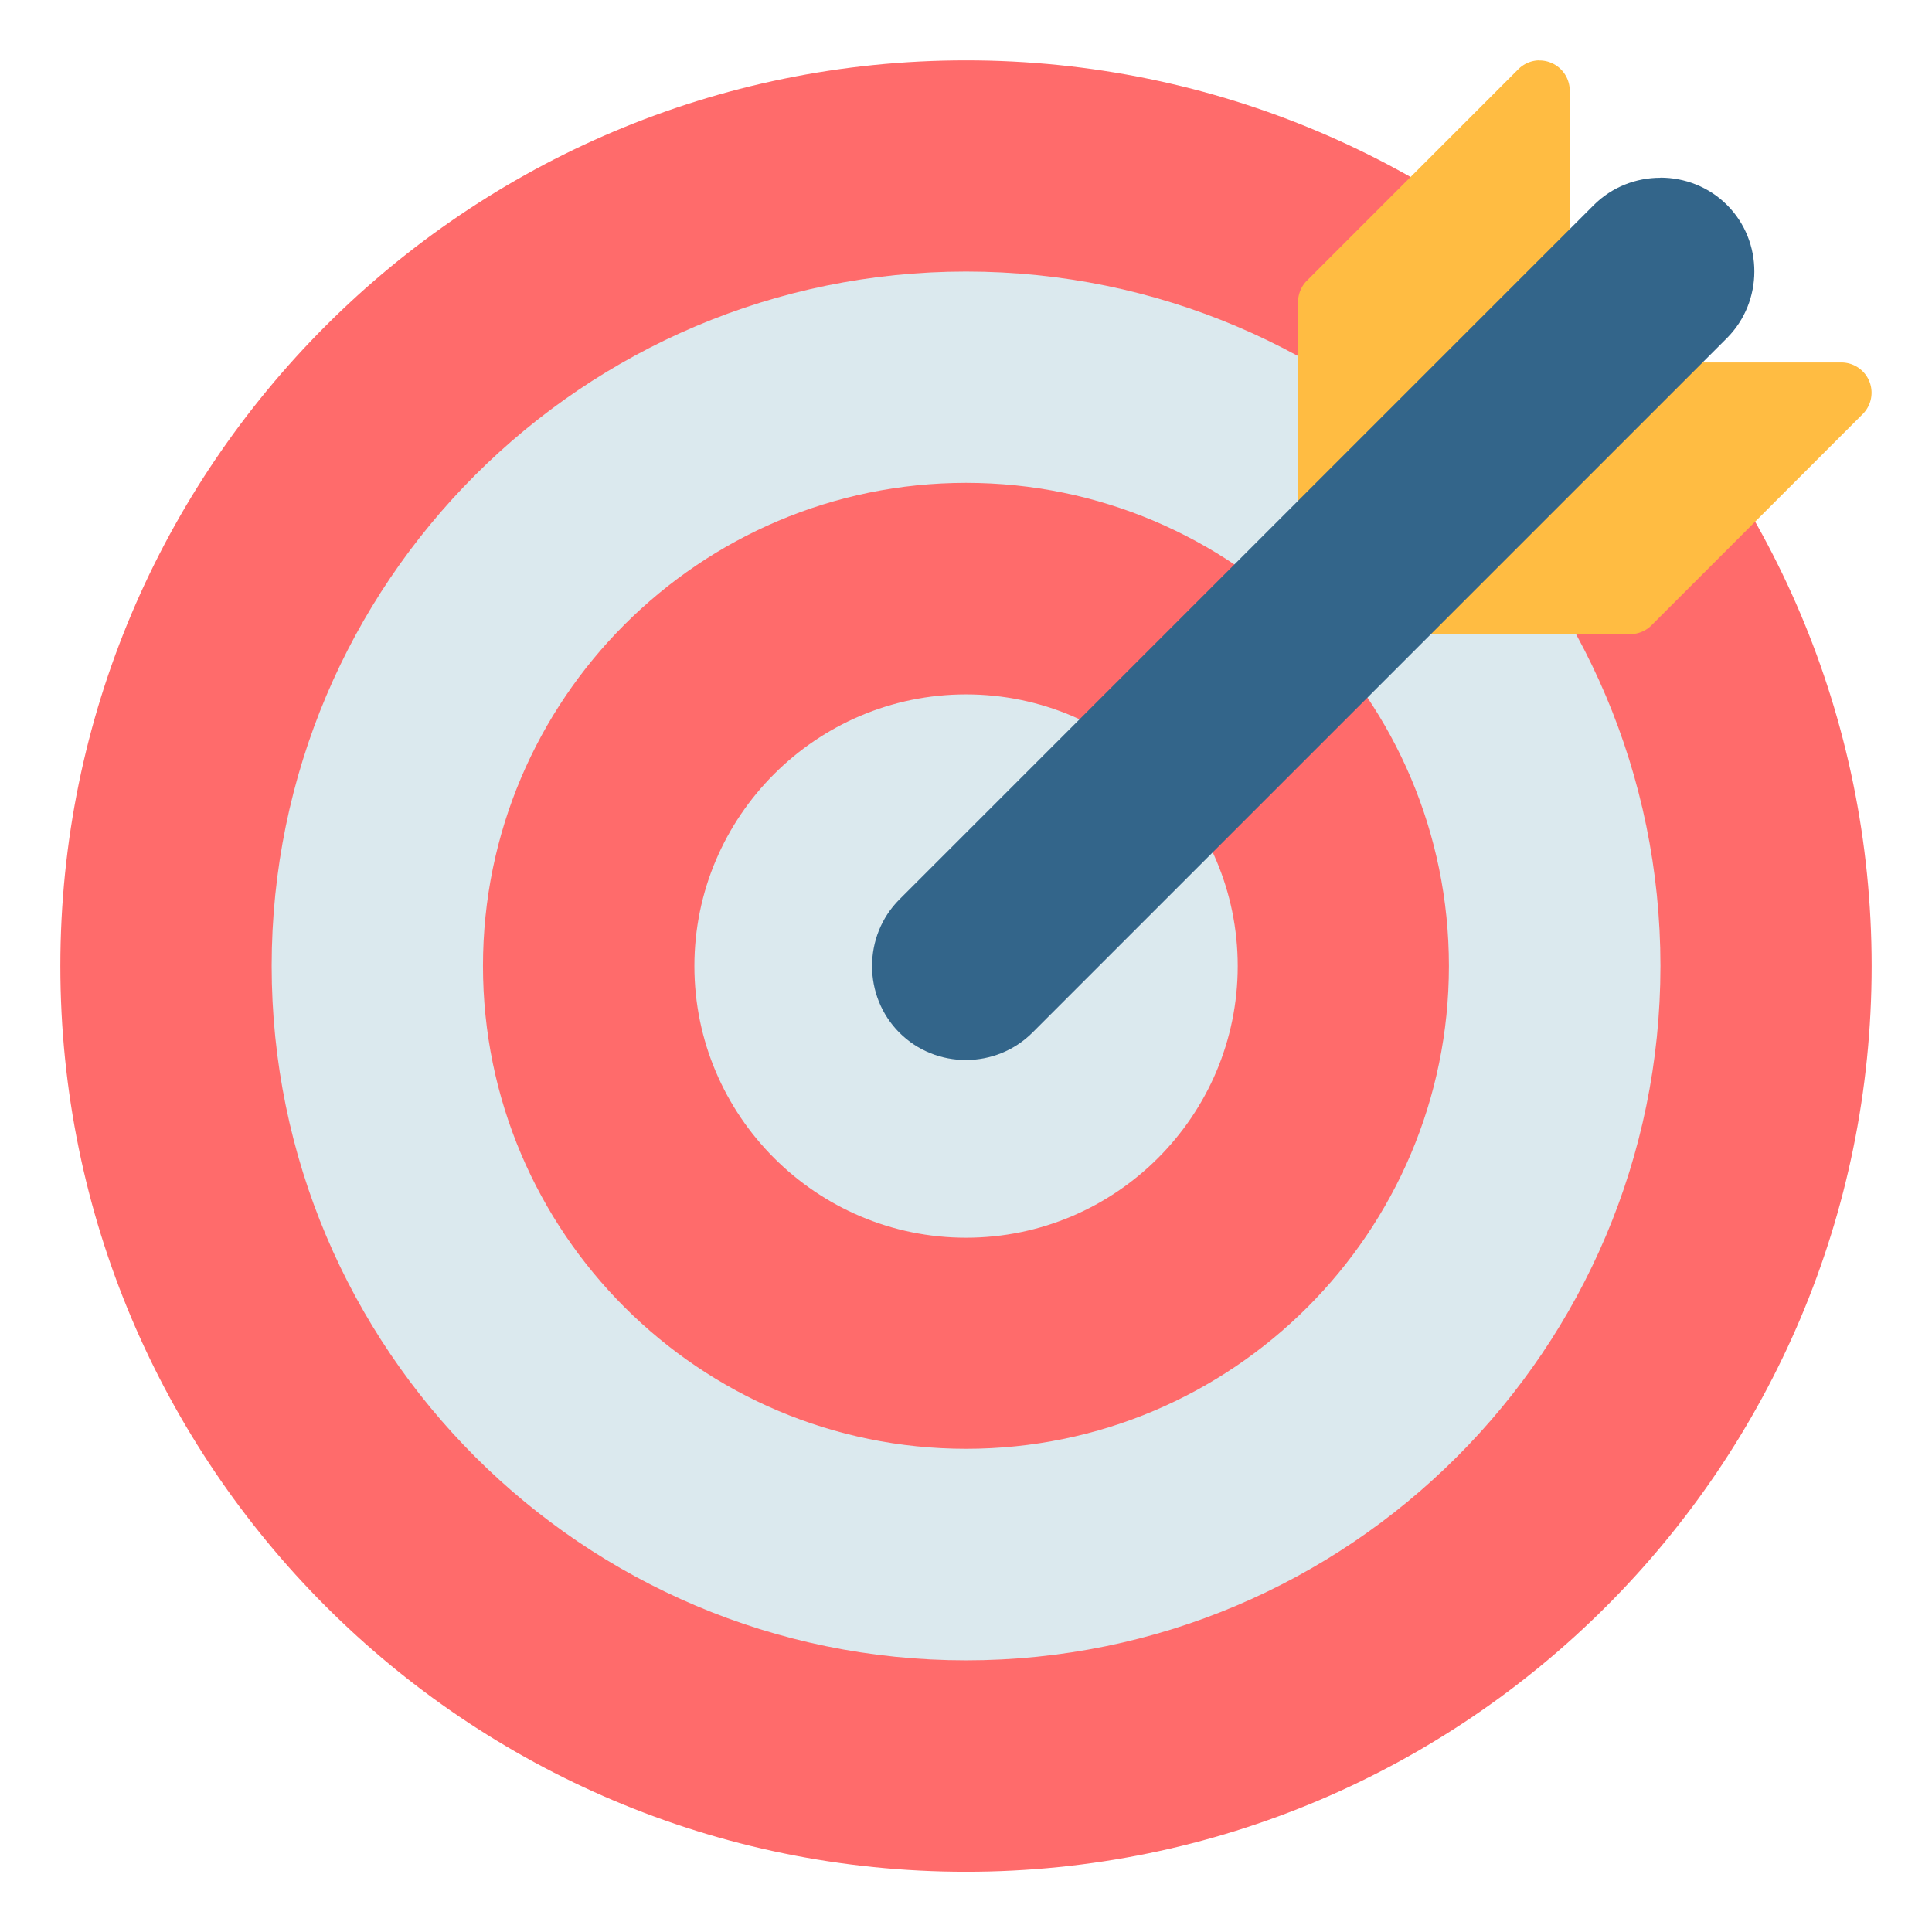 <svg xmlns="http://www.w3.org/2000/svg" version="1.1"
    xmlns:xlink="http://www.w3.org/1999/xlink"
    xmlns:svgjs="http://svgjs.com/svgjs" width="512" height="512" x="0" y="0" viewBox="0 0 16.933 16.933" style="enable-background:new 0 0 512 512" xml:space="preserve" class="">
    <g>
        <g xmlns="http://www.w3.org/2000/svg" id="layer1" transform="translate(0 -280.067)">
            <path id="path10308" d="m8.467 280.596c-4.381 0-7.938 3.557-7.938 7.938 0 4.381 3.557 7.938 7.938 7.938 4.381 0 7.937-3.557 7.937-7.938 0-4.381-3.557-7.938-7.937-7.938z" fill="#ff6b6b" font-variant-ligatures="normal" font-variant-position="normal" font-variant-caps="normal" font-variant-numeric="normal" font-variant-alternates="normal" font-feature-settings="normal" text-indent="0" text-align="start" text-decoration-line="none" text-decoration-style="solid" text-decoration-color="#000000" text-transform="none" text-orientation="mixed" white-space="normal" shape-padding="0" isolation="auto" mix-blend-mode="normal" solid-color="#000000" solid-opacity="1" vector-effect="none" data-original="#ff6b6b" class=""></path>
            <path id="path10318" d="m8.467 282.447c-3.358 0-6.086 2.728-6.086 6.086s2.728 6.086 6.086 6.086c3.358 0 6.086-2.728 6.086-6.086s-2.728-6.086-6.086-6.086z" fill="#dbe9ee" font-variant-ligatures="normal" font-variant-position="normal" font-variant-caps="normal" font-variant-numeric="normal" font-variant-alternates="normal" font-feature-settings="normal" text-indent="0" text-align="start" text-decoration-line="none" text-decoration-style="solid" text-decoration-color="#000000" text-transform="none" text-orientation="mixed" white-space="normal" shape-padding="0" isolation="auto" mix-blend-mode="normal" solid-color="#000000" solid-opacity="1" vector-effect="none" data-original="#dbe9ee" class=""></path>
            <path id="path10313" d="m8.467 284.299c-2.335 0-4.234 1.899-4.234 4.234s1.899 4.232 4.234 4.232c2.335 0 4.232-1.897 4.232-4.232s-1.897-4.234-4.232-4.234z" fill="#ff6b6b" font-variant-ligatures="normal" font-variant-position="normal" font-variant-caps="normal" font-variant-numeric="normal" font-variant-alternates="normal" font-feature-settings="normal" text-indent="0" text-align="start" text-decoration-line="none" text-decoration-style="solid" text-decoration-color="#000000" text-transform="none" text-orientation="mixed" white-space="normal" shape-padding="0" isolation="auto" mix-blend-mode="normal" solid-color="#000000" solid-opacity="1" vector-effect="none" data-original="#ff6b6b" class=""></path>
            <path id="path10323" d="m8.467 286.153c-1.312 0-2.381 1.069-2.381 2.381 0 1.312 1.069 2.381 2.381 2.381 1.312 0 2.381-1.069 2.381-2.381 0-1.312-1.069-2.381-2.381-2.381z" fill="#dbe9ee" font-variant-ligatures="normal" font-variant-position="normal" font-variant-caps="normal" font-variant-numeric="normal" font-variant-alternates="normal" font-feature-settings="normal" text-indent="0" text-align="start" text-decoration-line="none" text-decoration-style="solid" text-decoration-color="#000000" text-transform="none" text-orientation="mixed" white-space="normal" shape-padding="0" isolation="auto" mix-blend-mode="normal" solid-color="#000000" solid-opacity="1" vector-effect="none" data-original="#dbe9ee" class=""></path>
            <path id="path10337" d="m13.487 280.596a.265.265 0 0 0 -.18.078l-1.852 1.852a.265.265 0 0 0 -.078.188v2.645a.265.265 0 0 0 .266.266h2.644a.265.265 0 0 0 .188-.078l1.852-1.852a.265.265 0 0 0 -.188-.451h-2.381v-2.383a.265.265 0 0 0 -.271-.264z" fill="#ffbc42" font-variant-ligatures="normal" font-variant-position="normal" font-variant-caps="normal" font-variant-numeric="normal" font-variant-alternates="normal" font-feature-settings="normal" text-indent="0" text-align="start" text-decoration-line="none" text-decoration-style="solid" text-decoration-color="#000000" text-transform="none" text-orientation="mixed" white-space="normal" shape-padding="0" isolation="auto" mix-blend-mode="normal" solid-color="#000000" solid-opacity="1" vector-effect="none" data-original="#ffbc42"></path>
            <path id="path10330" d="m14.552 281.625c-.212 0-.424.08-.584.24l-6.085 6.085c-.32.32-.32.848 0 1.168s.847.319 1.167-.002l6.085-6.085c.32-.32.322-.847.002-1.167-.16-.16-.372-.24-.584-.24z" fill="#33658a" font-variant-ligatures="normal" font-variant-position="normal" font-variant-caps="normal" font-variant-numeric="normal" font-variant-alternates="normal" font-feature-settings="normal" text-indent="0" text-align="start" text-decoration-line="none" text-decoration-style="solid" text-decoration-color="#000000" text-transform="none" text-orientation="mixed" white-space="normal" shape-padding="0" isolation="auto" mix-blend-mode="normal" solid-color="#000000" solid-opacity="1" vector-effect="none" data-original="#33658a"></path>
        </g>
    </g>
</svg>